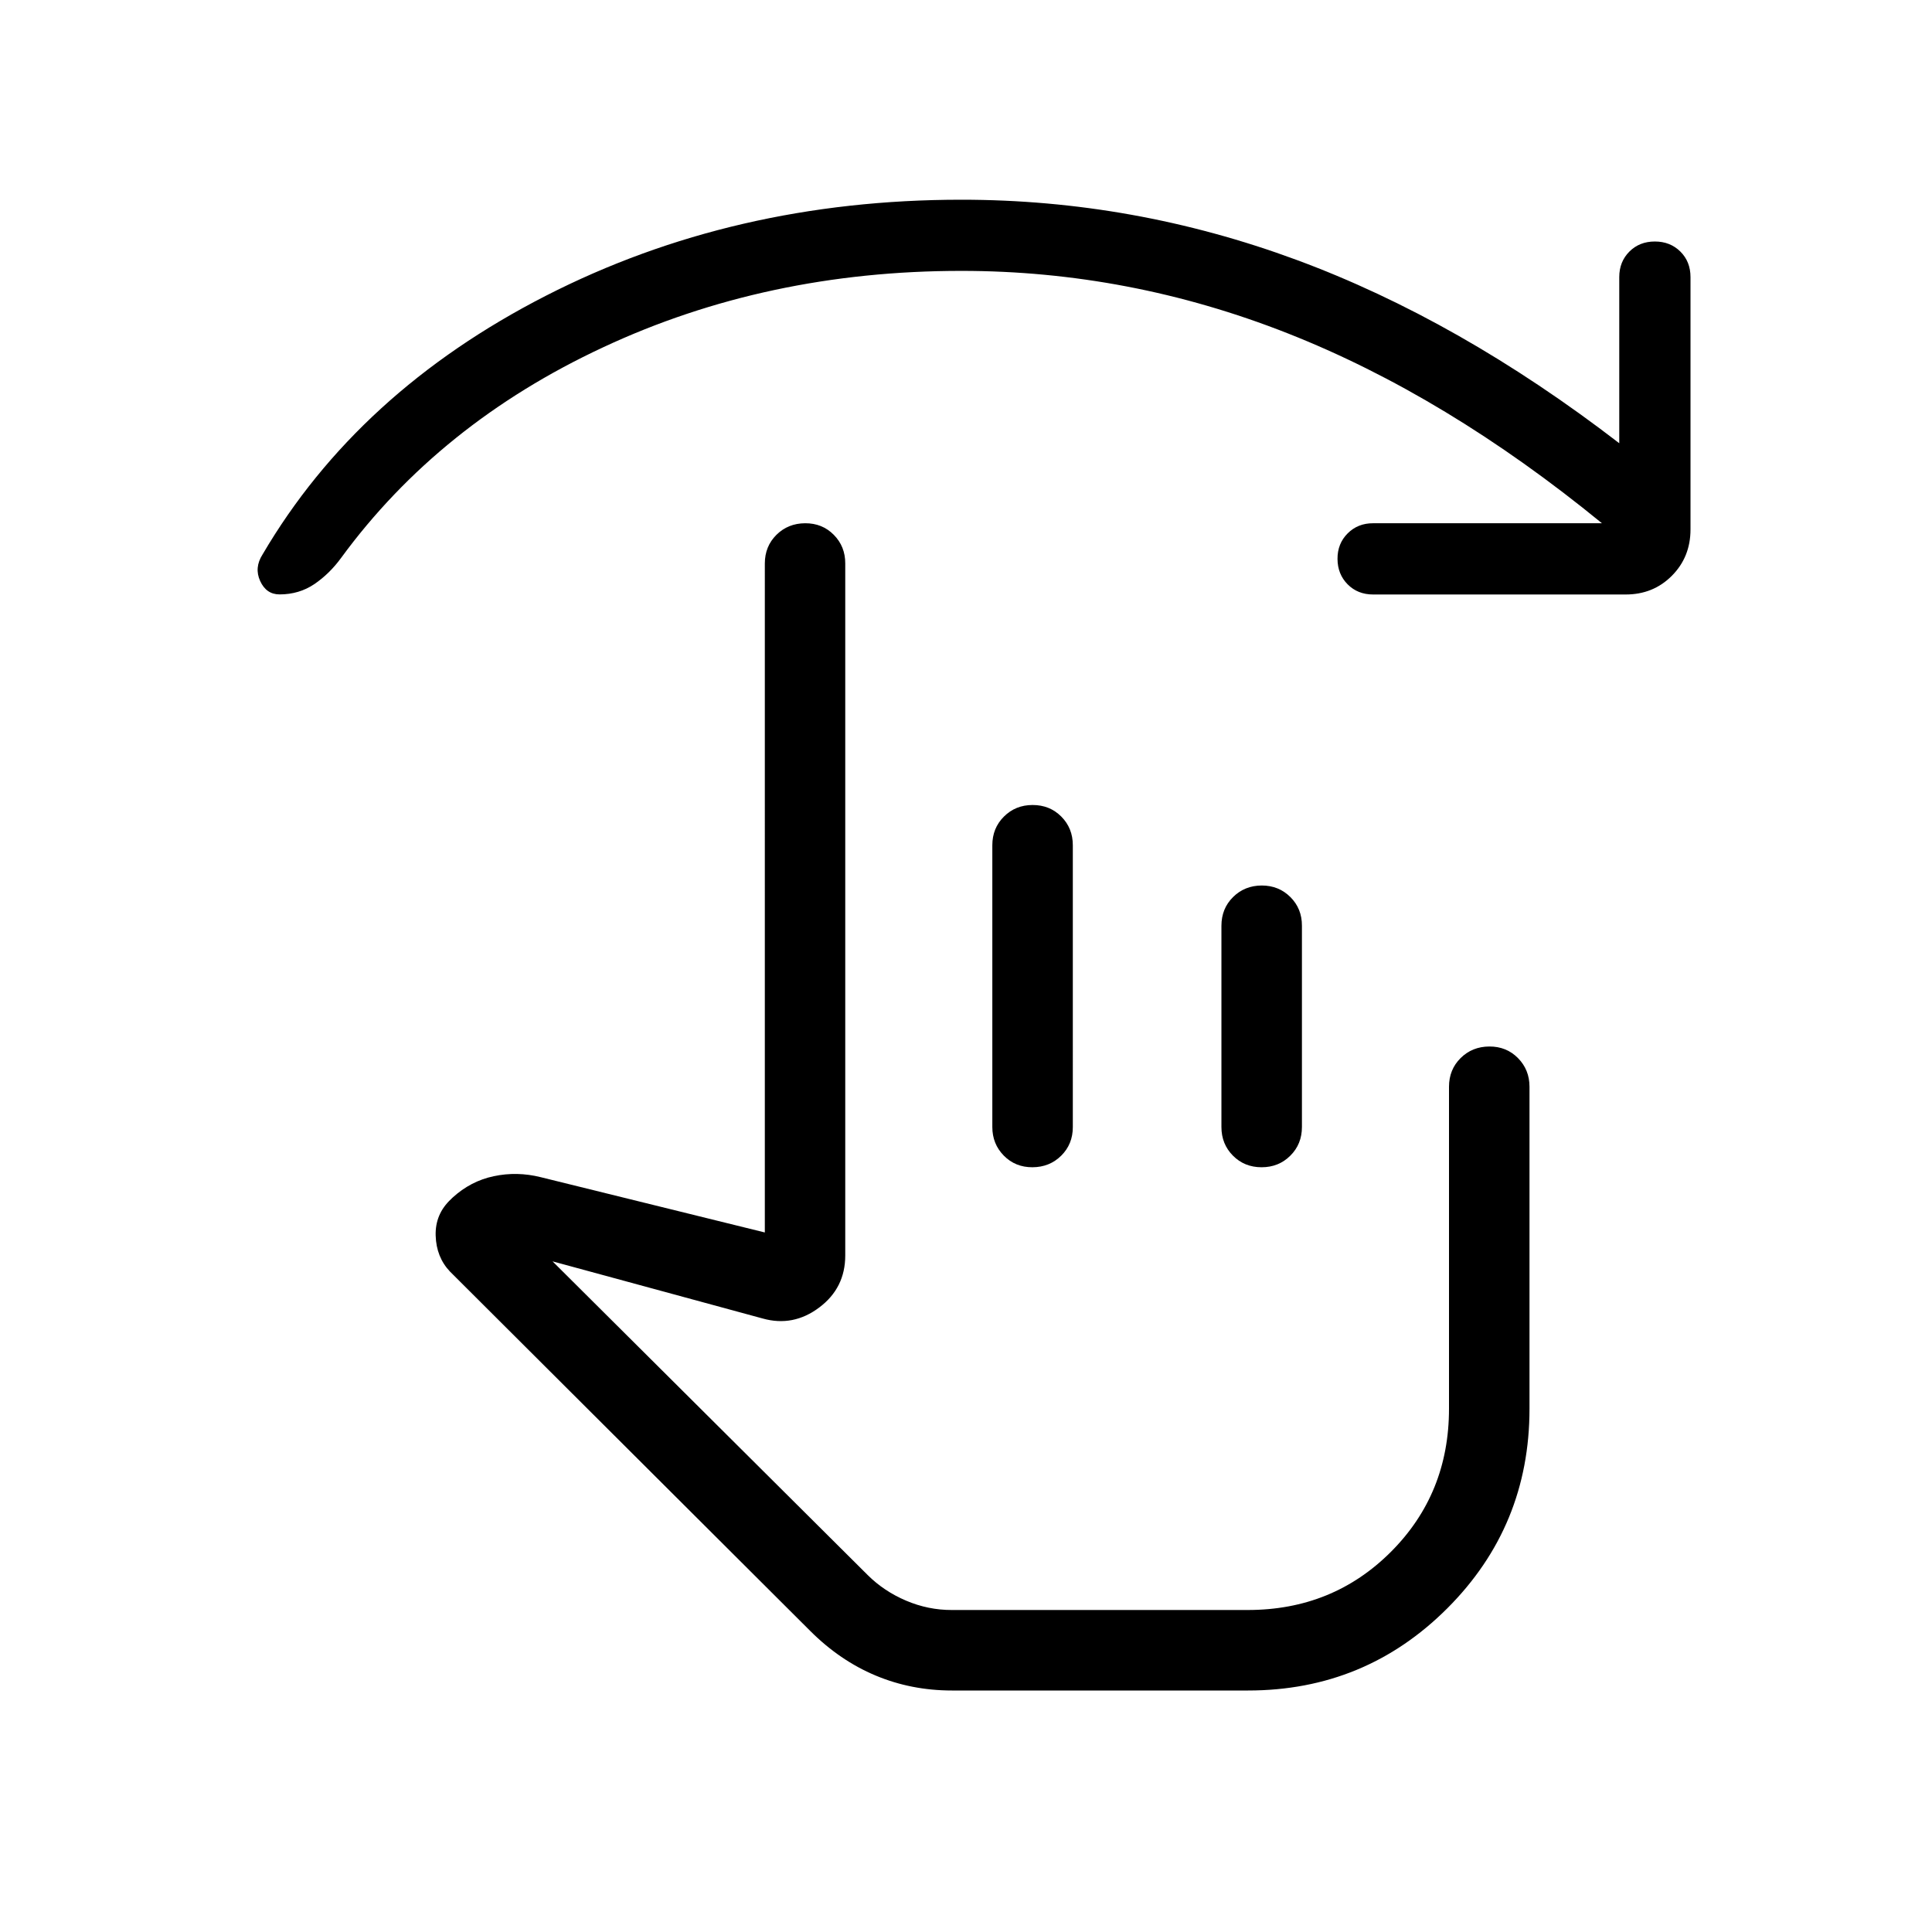 <svg xmlns="http://www.w3.org/2000/svg" xmlns:xlink="http://www.w3.org/1999/xlink" width="24" height="24" viewBox="0 0 24 24"><path fill="currentColor" d="M11.825 21q-.504 0-.948-.186t-.812-.554L5.59 15.796q-.17-.179-.178-.447t.191-.453l.017-.017q.227-.208.515-.268q.287-.061.581.012l2.785.687V7q0-.213.144-.356t.357-.144t.356.144T10.5 7v8.596q0 .404-.323.646q-.323.243-.702.137l-2.611-.71l3.915 3.897q.202.201.477.318t.569.116H15.5q1.056 0 1.778-.722T18 17.5v-4q0-.213.144-.356t.357-.144t.356.144t.143.356v4q0 1.458-1.021 2.479T15.504 21zm1.003-11q.213 0 .356.144t.143.356V14q0 .213-.144.356t-.357.144t-.356-.144t-.143-.356v-3.5q0-.213.144-.356q.144-.144.356-.144m2.847 1q.212 0 .356.144t.143.356V14q0 .213-.144.356q-.144.144-.357.144t-.356-.144t-.143-.356v-2.5q0-.213.144-.356t.357-.144M19.9 6.5q-1.938-1.585-3.906-2.36t-4.052-.775q-2.419 0-4.451.95q-2.033.948-3.254 2.616q-.143.196-.332.325q-.19.128-.432.128q-.165 0-.241-.166t.03-.331q1.184-2.018 3.517-3.212t5.163-1.194q2.139 0 4.16.746t4.013 2.279V3.442q0-.191.126-.317q.125-.125.316-.125t.317.125t.126.317v3.135q0 .343-.232.576t-.576.232h-3.134q-.192 0-.317-.126t-.126-.316t.126-.317t.317-.126zm-5.702 10.635"/></svg>
